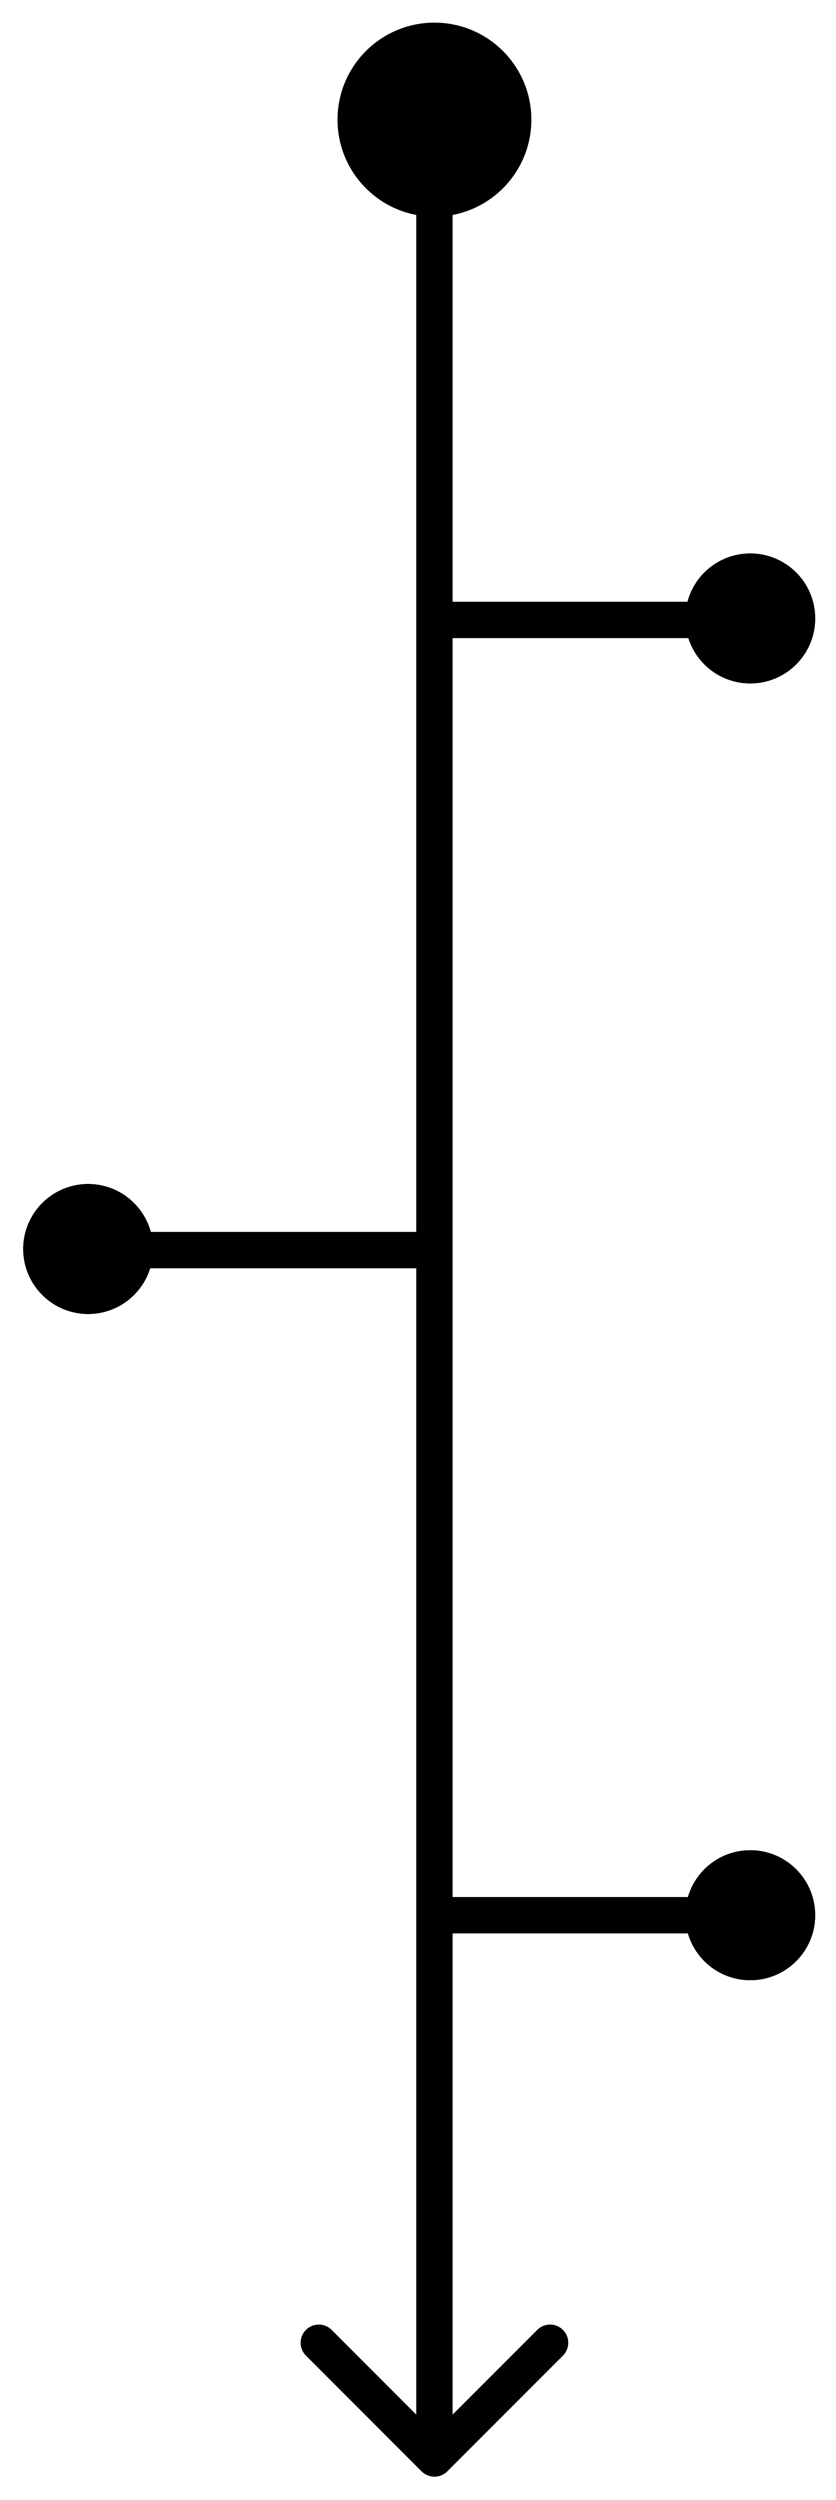 <svg width="161" height="481" viewBox="0 0 161 481" fill="none" xmlns="http://www.w3.org/2000/svg">
<g filter="url(#filter0_d_194_6)">
<path d="M83.666 0.355C73.357 0.355 65 8.712 65 19.021C65 29.331 73.357 37.688 83.666 37.688C93.976 37.688 102.333 29.331 102.333 19.021C102.333 8.712 93.976 0.355 83.666 0.355ZM81.191 471.496C82.558 472.863 84.774 472.863 86.141 471.496L108.415 449.222C109.782 447.856 109.782 445.64 108.415 444.273C107.048 442.906 104.832 442.906 103.465 444.273L83.666 464.072L63.867 444.273C62.5 442.906 60.284 442.906 58.917 444.273C57.551 445.64 57.551 447.856 58.917 449.222L81.191 471.496ZM80.166 19.021V469.021H87.166V19.021H80.166Z" fill="black"/>
</g>
<g filter="url(#filter1_d_194_6)">
<line x1="83.666" y1="115.274" x2="133.666" y2="115.274" stroke="black" stroke-width="7"/>
</g>
<g filter="url(#filter2_d_194_6)">
<line x1="25.967" y1="236.521" x2="80.967" y2="236.521" stroke="black" stroke-width="7"/>
</g>
<g filter="url(#filter3_d_194_6)">
<path d="M83.666 364.492H133.666" stroke="black" stroke-width="7"/>
</g>
<g filter="url(#filter4_d_194_6)">
<circle cx="16.974" cy="236.31" r="12.5" fill="black"/>
<circle cx="16.974" cy="236.31" r="12.5" fill="black"/>
<circle cx="16.974" cy="236.31" r="10" stroke="black" stroke-width="5"/>
</g>
<g filter="url(#filter5_d_194_6)">
<circle cx="144.489" cy="114.991" r="12.5" fill="black"/>
<circle cx="144.489" cy="114.991" r="12.5" fill="black"/>
<circle cx="144.489" cy="114.991" r="10" stroke="black" stroke-width="5"/>
</g>
<g filter="url(#filter6_d_194_6)">
<circle cx="144.489" cy="364.492" r="12.5" fill="black"/>
<circle cx="144.489" cy="364.492" r="12.5" fill="black"/>
<circle cx="144.489" cy="364.492" r="10" stroke="black" stroke-width="5"/>
</g>
<defs>
<filter id="filter0_d_194_6" x="53.892" y="0.355" width="59.548" height="480.167" filterUnits="userSpaceOnUse" color-interpolation-filters="sRGB">
<feFlood flood-opacity="0" result="BackgroundImageFix"/>
<feColorMatrix in="SourceAlpha" type="matrix" values="0 0 0 0 0 0 0 0 0 0 0 0 0 0 0 0 0 0 127 0" result="hardAlpha"/>
<feOffset dy="4"/>
<feGaussianBlur stdDeviation="2"/>
<feComposite in2="hardAlpha" operator="out"/>
<feColorMatrix type="matrix" values="0 0 0 0 0 0 0 0 0 0 0 0 0 0 0 0 0 0 0.25 0"/>
<feBlend mode="normal" in2="BackgroundImageFix" result="effect1_dropShadow_194_6"/>
<feBlend mode="normal" in="SourceGraphic" in2="effect1_dropShadow_194_6" result="shape"/>
</filter>
<filter id="filter1_d_194_6" x="79.666" y="111.774" width="58" height="15" filterUnits="userSpaceOnUse" color-interpolation-filters="sRGB">
<feFlood flood-opacity="0" result="BackgroundImageFix"/>
<feColorMatrix in="SourceAlpha" type="matrix" values="0 0 0 0 0 0 0 0 0 0 0 0 0 0 0 0 0 0 127 0" result="hardAlpha"/>
<feOffset dy="4"/>
<feGaussianBlur stdDeviation="2"/>
<feComposite in2="hardAlpha" operator="out"/>
<feColorMatrix type="matrix" values="0 0 0 0 0 0 0 0 0 0 0 0 0 0 0 0 0 0 0.25 0"/>
<feBlend mode="normal" in2="BackgroundImageFix" result="effect1_dropShadow_194_6"/>
<feBlend mode="normal" in="SourceGraphic" in2="effect1_dropShadow_194_6" result="shape"/>
</filter>
<filter id="filter2_d_194_6" x="21.967" y="233.021" width="63" height="15" filterUnits="userSpaceOnUse" color-interpolation-filters="sRGB">
<feFlood flood-opacity="0" result="BackgroundImageFix"/>
<feColorMatrix in="SourceAlpha" type="matrix" values="0 0 0 0 0 0 0 0 0 0 0 0 0 0 0 0 0 0 127 0" result="hardAlpha"/>
<feOffset dy="4"/>
<feGaussianBlur stdDeviation="2"/>
<feComposite in2="hardAlpha" operator="out"/>
<feColorMatrix type="matrix" values="0 0 0 0 0 0 0 0 0 0 0 0 0 0 0 0 0 0 0.25 0"/>
<feBlend mode="normal" in2="BackgroundImageFix" result="effect1_dropShadow_194_6"/>
<feBlend mode="normal" in="SourceGraphic" in2="effect1_dropShadow_194_6" result="shape"/>
</filter>
<filter id="filter3_d_194_6" x="79.666" y="360.992" width="58" height="15" filterUnits="userSpaceOnUse" color-interpolation-filters="sRGB">
<feFlood flood-opacity="0" result="BackgroundImageFix"/>
<feColorMatrix in="SourceAlpha" type="matrix" values="0 0 0 0 0 0 0 0 0 0 0 0 0 0 0 0 0 0 127 0" result="hardAlpha"/>
<feOffset dy="4"/>
<feGaussianBlur stdDeviation="2"/>
<feComposite in2="hardAlpha" operator="out"/>
<feColorMatrix type="matrix" values="0 0 0 0 0 0 0 0 0 0 0 0 0 0 0 0 0 0 0.25 0"/>
<feBlend mode="normal" in2="BackgroundImageFix" result="effect1_dropShadow_194_6"/>
<feBlend mode="normal" in="SourceGraphic" in2="effect1_dropShadow_194_6" result="shape"/>
</filter>
<filter id="filter4_d_194_6" x="0.474" y="223.81" width="33" height="33" filterUnits="userSpaceOnUse" color-interpolation-filters="sRGB">
<feFlood flood-opacity="0" result="BackgroundImageFix"/>
<feColorMatrix in="SourceAlpha" type="matrix" values="0 0 0 0 0 0 0 0 0 0 0 0 0 0 0 0 0 0 127 0" result="hardAlpha"/>
<feOffset dy="4"/>
<feGaussianBlur stdDeviation="2"/>
<feComposite in2="hardAlpha" operator="out"/>
<feColorMatrix type="matrix" values="0 0 0 0 0 0 0 0 0 0 0 0 0 0 0 0 0 0 0.25 0"/>
<feBlend mode="normal" in2="BackgroundImageFix" result="effect1_dropShadow_194_6"/>
<feBlend mode="normal" in="SourceGraphic" in2="effect1_dropShadow_194_6" result="shape"/>
</filter>
<filter id="filter5_d_194_6" x="127.989" y="102.491" width="33" height="33" filterUnits="userSpaceOnUse" color-interpolation-filters="sRGB">
<feFlood flood-opacity="0" result="BackgroundImageFix"/>
<feColorMatrix in="SourceAlpha" type="matrix" values="0 0 0 0 0 0 0 0 0 0 0 0 0 0 0 0 0 0 127 0" result="hardAlpha"/>
<feOffset dy="4"/>
<feGaussianBlur stdDeviation="2"/>
<feComposite in2="hardAlpha" operator="out"/>
<feColorMatrix type="matrix" values="0 0 0 0 0 0 0 0 0 0 0 0 0 0 0 0 0 0 0.25 0"/>
<feBlend mode="normal" in2="BackgroundImageFix" result="effect1_dropShadow_194_6"/>
<feBlend mode="normal" in="SourceGraphic" in2="effect1_dropShadow_194_6" result="shape"/>
</filter>
<filter id="filter6_d_194_6" x="127.989" y="351.992" width="33" height="33" filterUnits="userSpaceOnUse" color-interpolation-filters="sRGB">
<feFlood flood-opacity="0" result="BackgroundImageFix"/>
<feColorMatrix in="SourceAlpha" type="matrix" values="0 0 0 0 0 0 0 0 0 0 0 0 0 0 0 0 0 0 127 0" result="hardAlpha"/>
<feOffset dy="4"/>
<feGaussianBlur stdDeviation="2"/>
<feComposite in2="hardAlpha" operator="out"/>
<feColorMatrix type="matrix" values="0 0 0 0 0 0 0 0 0 0 0 0 0 0 0 0 0 0 0.25 0"/>
<feBlend mode="normal" in2="BackgroundImageFix" result="effect1_dropShadow_194_6"/>
<feBlend mode="normal" in="SourceGraphic" in2="effect1_dropShadow_194_6" result="shape"/>
</filter>
</defs>
</svg>
